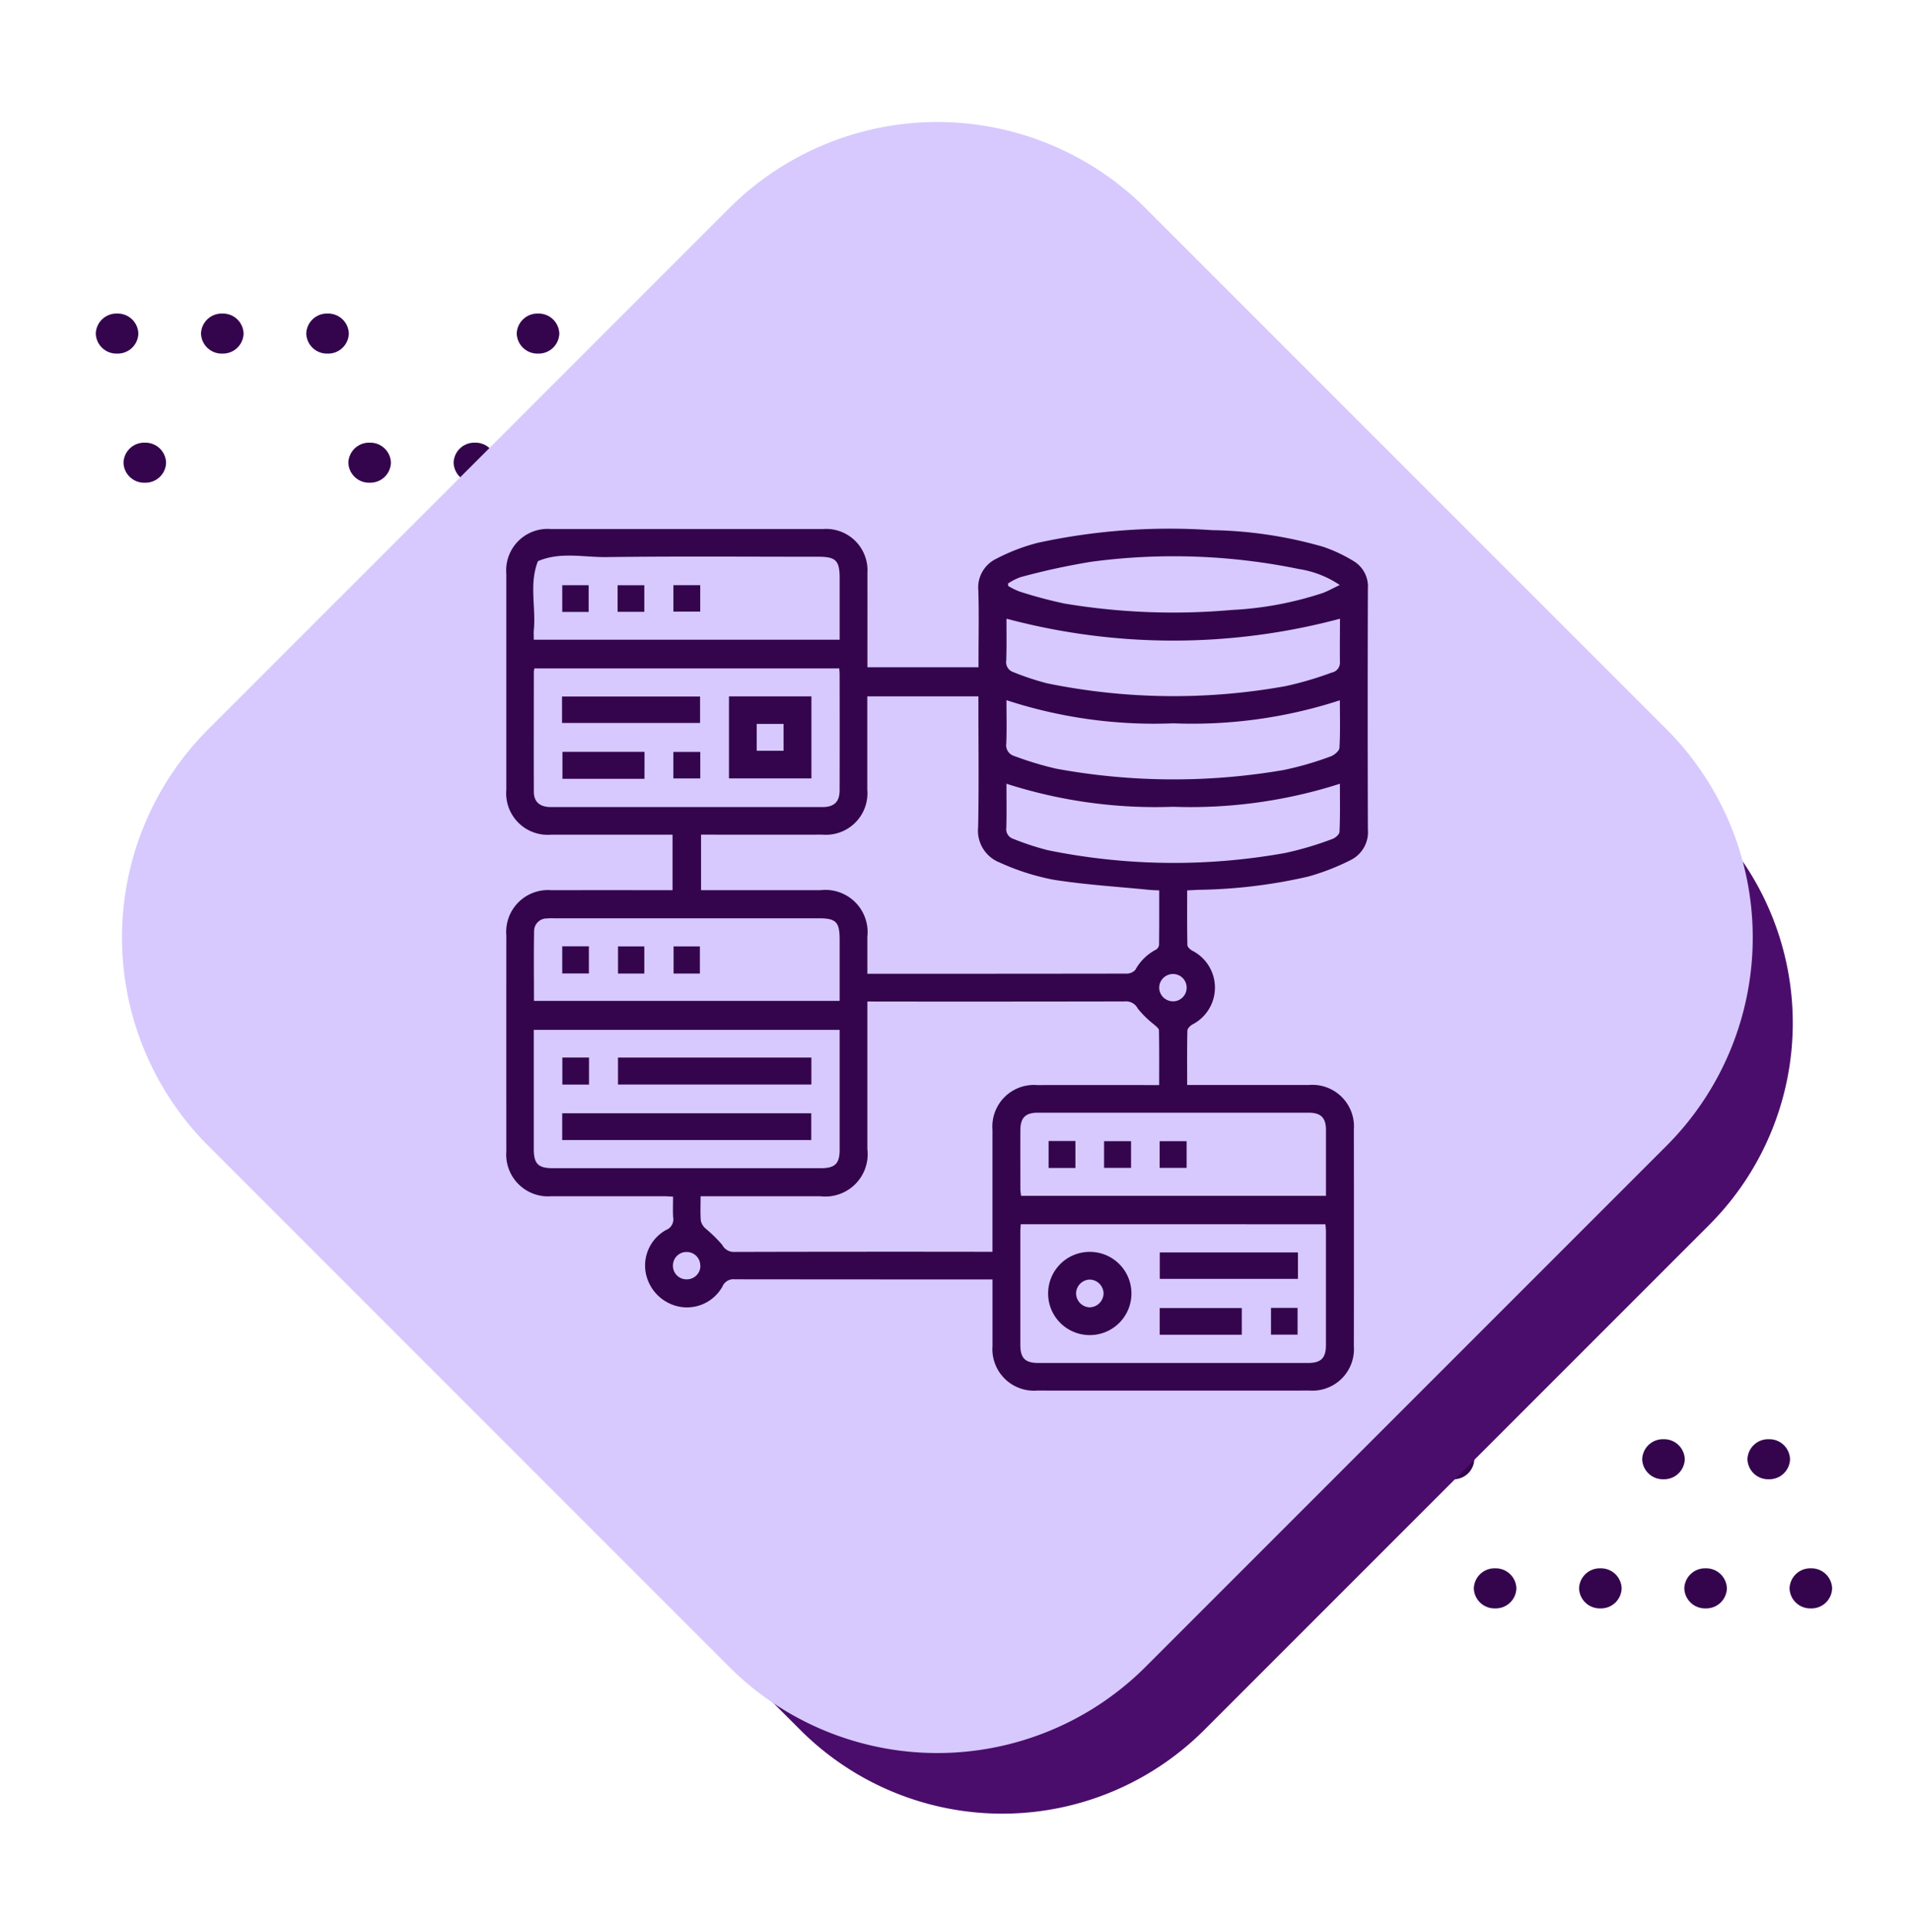 <svg xmlns="http://www.w3.org/2000/svg" xmlns:xlink="http://www.w3.org/1999/xlink" width="124.605" height="125.948" viewBox="0 0 124.605 125.948">
  <defs>
    <clipPath id="clip-path">
      <rect id="Rectangle_400938" data-name="Rectangle 400938" width="117.278" height="117.278" fill="none"/>
    </clipPath>
    <clipPath id="clip-path-2">
      <path id="Path_873460" data-name="Path 873460" d="M0,1.307A1.349,1.349,0,0,0,1.389,2.613,1.349,1.349,0,0,0,2.778,1.307,1.349,1.349,0,0,0,1.389,0,1.349,1.349,0,0,0,0,1.307" transform="translate(0)" fill="#34054d"/>
    </clipPath>
    <clipPath id="clip-path-3">
      <path id="Path_873466" data-name="Path 873466" d="M0,1.307A1.349,1.349,0,0,0,1.39,2.613,1.349,1.349,0,0,0,2.778,1.307,1.349,1.349,0,0,0,1.39,0,1.349,1.349,0,0,0,0,1.307" fill="#34054d"/>
    </clipPath>
    <clipPath id="clip-path-4">
      <path id="Path_873467" data-name="Path 873467" d="M0,1.306A1.349,1.349,0,0,0,1.389,2.612,1.349,1.349,0,0,0,2.778,1.306,1.349,1.349,0,0,0,1.389,0,1.349,1.349,0,0,0,0,1.306" transform="translate(0 0)" fill="#34054d"/>
    </clipPath>
    <clipPath id="clip-path-5">
      <path id="Path_873468" data-name="Path 873468" d="M0,1.306A1.349,1.349,0,0,0,1.39,2.612,1.349,1.349,0,0,0,2.778,1.306,1.349,1.349,0,0,0,1.39,0,1.349,1.349,0,0,0,0,1.306" transform="translate(0 0)" fill="#34054d"/>
    </clipPath>
    <clipPath id="clip-path-6">
      <path id="Path_873469" data-name="Path 873469" d="M0,1.306A1.349,1.349,0,0,0,1.389,2.612,1.349,1.349,0,0,0,2.777,1.306,1.349,1.349,0,0,0,1.389,0,1.349,1.349,0,0,0,0,1.306" transform="translate(0 0)" fill="#34054d"/>
    </clipPath>
    <clipPath id="clip-path-9">
      <path id="Path_873473" data-name="Path 873473" d="M0,1.306A1.349,1.349,0,0,0,1.39,2.612,1.348,1.348,0,0,0,2.778,1.306,1.349,1.349,0,0,0,1.39,0,1.349,1.349,0,0,0,0,1.306" transform="translate(0 0)" fill="#34054d"/>
    </clipPath>
    <clipPath id="clip-path-22">
      <rect id="Rectangle_401492" data-name="Rectangle 401492" width="63.051" height="63.052" transform="translate(-0.133 -0.252)" fill="#34054d" stroke="#707070" stroke-width="1"/>
    </clipPath>
  </defs>
  <g id="Group_1102326" data-name="Group 1102326" transform="translate(23060.281 3818.28)">
    <g id="Group_1100237" data-name="Group 1100237" transform="translate(-23054.037 -3797.84)">
      <g id="Group_1099505" data-name="Group 1099505" transform="translate(1.808 8.418)">
        <g id="Group_1099504" data-name="Group 1099504" transform="translate(0)" clip-path="url(#clip-path-2)">
          <rect id="Rectangle_401140" data-name="Rectangle 401140" width="2.777" height="2.613" transform="translate(0)" fill="#34054d"/>
        </g>
      </g>
      <g id="Group_1099517" data-name="Group 1099517" transform="translate(37.056 8.418)">
        <g id="Group_1099516" data-name="Group 1099516" transform="translate(0)" clip-path="url(#clip-path-3)">
          <rect id="Rectangle_401146" data-name="Rectangle 401146" width="2.778" height="2.613" transform="translate(0 0)" fill="#34054d"/>
        </g>
      </g>
      <g id="Group_1099519" data-name="Group 1099519" transform="translate(30.194 8.418)">
        <g id="Group_1099518" data-name="Group 1099518" transform="translate(0 0)" clip-path="url(#clip-path-4)">
          <rect id="Rectangle_401147" data-name="Rectangle 401147" width="2.778" height="2.612" transform="translate(0 0)" fill="#34054d"/>
        </g>
      </g>
      <g id="Group_1099521" data-name="Group 1099521" transform="translate(23.332 8.418)">
        <g id="Group_1099520" data-name="Group 1099520" transform="translate(0 0)" clip-path="url(#clip-path-5)">
          <rect id="Rectangle_401148" data-name="Rectangle 401148" width="2.778" height="2.612" transform="translate(0 0)" fill="#34054d"/>
        </g>
      </g>
      <g id="Group_1099523" data-name="Group 1099523" transform="translate(16.47 8.418)">
        <g id="Group_1099522" data-name="Group 1099522" transform="translate(0 0)" clip-path="url(#clip-path-6)">
          <rect id="Rectangle_401149" data-name="Rectangle 401149" width="2.777" height="2.612" transform="translate(0 0)" fill="#34054d"/>
        </g>
      </g>
      <g id="Group_1099525" data-name="Group 1099525" transform="translate(34.311 0)">
        <g id="Group_1099524" data-name="Group 1099524" clip-path="url(#clip-path-4)">
          <rect id="Rectangle_401150" data-name="Rectangle 401150" width="2.778" height="2.612" transform="translate(0 0)" fill="#34054d"/>
        </g>
      </g>
      <g id="Group_1099529" data-name="Group 1099529" transform="translate(27.448 0)">
        <g id="Group_1099528" data-name="Group 1099528" transform="translate(0)" clip-path="url(#clip-path-5)">
          <rect id="Rectangle_401152" data-name="Rectangle 401152" width="2.778" height="2.612" transform="translate(0 0)" fill="#34054d"/>
        </g>
      </g>
      <g id="Group_1099531" data-name="Group 1099531" transform="translate(13.724 0)">
        <g id="Group_1099530" data-name="Group 1099530" transform="translate(0)" clip-path="url(#clip-path-9)">
          <rect id="Rectangle_401153" data-name="Rectangle 401153" width="2.777" height="2.612" transform="translate(0 0)" fill="#34054d"/>
        </g>
      </g>
      <g id="Group_1099533" data-name="Group 1099533" transform="translate(6.862 0)">
        <g id="Group_1099532" data-name="Group 1099532" clip-path="url(#clip-path-4)">
          <rect id="Rectangle_401154" data-name="Rectangle 401154" width="2.778" height="2.612" transform="translate(0 0)" fill="#34054d"/>
        </g>
      </g>
      <g id="Group_1099535" data-name="Group 1099535" transform="translate(0 0)">
        <g id="Group_1099534" data-name="Group 1099534" transform="translate(0)" clip-path="url(#clip-path-5)">
          <rect id="Rectangle_401155" data-name="Rectangle 401155" width="2.778" height="2.612" transform="translate(0 0)" fill="#34054d"/>
        </g>
      </g>
    </g>
    <g id="Group_1100238" data-name="Group 1100238" transform="translate(-22980.652 -3724.455)">
      <g id="Group_1099505-2" data-name="Group 1099505" transform="translate(1.808 8.418)">
        <g id="Group_1099504-2" data-name="Group 1099504" transform="translate(0)" clip-path="url(#clip-path-2)">
          <rect id="Rectangle_401140-2" data-name="Rectangle 401140" width="2.777" height="2.613" transform="translate(0)" fill="#34054d"/>
        </g>
      </g>
      <g id="Group_1099517-2" data-name="Group 1099517" transform="translate(37.056 8.418)">
        <g id="Group_1099516-2" data-name="Group 1099516" transform="translate(0)" clip-path="url(#clip-path-3)">
          <rect id="Rectangle_401146-2" data-name="Rectangle 401146" width="2.778" height="2.613" transform="translate(0 0)" fill="#34054d"/>
        </g>
      </g>
      <g id="Group_1099519-2" data-name="Group 1099519" transform="translate(30.194 8.418)">
        <g id="Group_1099518-2" data-name="Group 1099518" transform="translate(0 0)" clip-path="url(#clip-path-4)">
          <rect id="Rectangle_401147-2" data-name="Rectangle 401147" width="2.778" height="2.612" transform="translate(0 0)" fill="#34054d"/>
        </g>
      </g>
      <g id="Group_1099521-2" data-name="Group 1099521" transform="translate(23.332 8.418)">
        <g id="Group_1099520-2" data-name="Group 1099520" transform="translate(0 0)" clip-path="url(#clip-path-5)">
          <rect id="Rectangle_401148-2" data-name="Rectangle 401148" width="2.778" height="2.612" transform="translate(0 0)" fill="#34054d"/>
        </g>
      </g>
      <g id="Group_1099523-2" data-name="Group 1099523" transform="translate(16.47 8.418)">
        <g id="Group_1099522-2" data-name="Group 1099522" transform="translate(0 0)" clip-path="url(#clip-path-6)">
          <rect id="Rectangle_401149-2" data-name="Rectangle 401149" width="2.777" height="2.612" transform="translate(0 0)" fill="#34054d"/>
        </g>
      </g>
      <g id="Group_1099525-2" data-name="Group 1099525" transform="translate(34.311 0)">
        <g id="Group_1099524-2" data-name="Group 1099524" clip-path="url(#clip-path-4)">
          <rect id="Rectangle_401150-2" data-name="Rectangle 401150" width="2.778" height="2.612" transform="translate(0 0)" fill="#34054d"/>
        </g>
      </g>
      <g id="Group_1099529-2" data-name="Group 1099529" transform="translate(27.448 0)">
        <g id="Group_1099528-2" data-name="Group 1099528" transform="translate(0)" clip-path="url(#clip-path-5)">
          <rect id="Rectangle_401152-2" data-name="Rectangle 401152" width="2.778" height="2.612" transform="translate(0 0)" fill="#34054d"/>
        </g>
      </g>
      <g id="Group_1099531-2" data-name="Group 1099531" transform="translate(13.724 0)">
        <g id="Group_1099530-2" data-name="Group 1099530" transform="translate(0)" clip-path="url(#clip-path-9)">
          <rect id="Rectangle_401153-2" data-name="Rectangle 401153" width="2.777" height="2.612" transform="translate(0 0)" fill="#34054d"/>
        </g>
      </g>
      <g id="Group_1099533-2" data-name="Group 1099533" transform="translate(6.862 0)">
        <g id="Group_1099532-2" data-name="Group 1099532" clip-path="url(#clip-path-4)">
          <rect id="Rectangle_401154-2" data-name="Rectangle 401154" width="2.778" height="2.612" transform="translate(0 0)" fill="#34054d"/>
        </g>
      </g>
      <g id="Group_1099535-2" data-name="Group 1099535" transform="translate(0 0)">
        <g id="Group_1099534-2" data-name="Group 1099534" transform="translate(0)" clip-path="url(#clip-path-5)">
          <rect id="Rectangle_401155-2" data-name="Rectangle 401155" width="2.778" height="2.612" transform="translate(0 0)" fill="#34054d"/>
        </g>
      </g>
    </g>
    <path id="Path_873784" data-name="Path 873784" d="M83.8,18.565A18.62,18.62,0,0,0,65.231,0H18.566A18.62,18.62,0,0,0,0,18.566V65.231A18.62,18.62,0,0,0,18.565,83.8H65.231A18.62,18.62,0,0,0,83.8,65.23Z" transform="translate(-22994.928 -3692.332) rotate(-135)" fill="#4b0d6b"/>
    <path id="Path_873785" data-name="Path 873785" d="M86.438,19.15A19.206,19.206,0,0,0,67.287,0H19.151A19.207,19.207,0,0,0,0,19.151V67.287a19.206,19.206,0,0,0,19.15,19.15H67.287A19.207,19.207,0,0,0,86.437,67.286Z" transform="translate(-22999.16 -3696.04) rotate(-135)" fill="#d7c9fe"/>
    <g id="Group_1098697" data-name="Group 1098697" transform="translate(-23031.146 -3787.541)" clip-path="url(#clip-path-22)">
      <g id="Group_1110120" data-name="Group 1110120" transform="translate(534.49 -2698.693)">
        <path id="Path_884616" data-name="Path 884616" d="M-486.217,2726c0,1.222-.009,2.393.014,3.563,0,.123.17.281.3.358a2.7,2.7,0,0,1,.017,4.826c-.14.083-.314.261-.317.4-.025,1.153-.014,2.307-.014,3.539h.595q3.676,0,7.352,0a2.711,2.711,0,0,1,2.922,2.9q.01,7.066,0,14.134a2.707,2.707,0,0,1-2.885,2.888q-8.879.006-17.758,0a2.71,2.71,0,0,1-2.919-2.9c0-1.26,0-2.52,0-3.78v-.565h-.605q-8.1,0-16.2-.009a.773.773,0,0,0-.8.463,2.649,2.649,0,0,1-2.754,1.333,2.769,2.769,0,0,1-2.26-2.271,2.644,2.644,0,0,1,1.349-2.747.738.738,0,0,0,.449-.81c-.028-.428-.007-.859-.007-1.354-.224-.011-.422-.029-.619-.029q-3.65,0-7.3,0a2.729,2.729,0,0,1-2.953-2.927q-.005-7.042,0-14.083a2.726,2.726,0,0,1,2.938-2.942q3.65-.005,7.3,0h.6v-3.62h-.6q-3.65,0-7.3,0a2.708,2.708,0,0,1-2.939-2.93q0-7.042,0-14.083a2.7,2.7,0,0,1,2.9-2.912q8.879,0,17.758,0a2.7,2.7,0,0,1,2.887,2.878c.005,1.847,0,3.693,0,5.54v.593h7.245v-.543c0-1.484.034-2.969-.012-4.452a2.076,2.076,0,0,1,1.173-2.079,12.671,12.671,0,0,1,2.689-1.035,40.421,40.421,0,0,1,11.369-.829,27.763,27.763,0,0,1,7.246,1.083,9.867,9.867,0,0,1,2,.941,1.925,1.925,0,0,1,.922,1.793q-.025,7.844,0,15.687a2.032,2.032,0,0,1-1.114,2,15.1,15.1,0,0,1-2.781,1.082,33.984,33.984,0,0,1-7.179.863Zm-1.823,0c-.255-.013-.427-.014-.6-.031-2.109-.21-4.232-.336-6.321-.669a15.433,15.433,0,0,1-3.478-1.115,2.231,2.231,0,0,1-1.408-2.307c.055-2.639.018-5.28.018-7.92v-.607h-7.245v.588q0,2.744,0,5.488a2.709,2.709,0,0,1-2.93,2.939q-3.676.006-7.351,0h-.559v3.62h.591q3.6,0,7.2,0a2.751,2.751,0,0,1,3.053,3.035c0,.788,0,1.576,0,2.415h4.2q6.342,0,12.683-.01a.779.779,0,0,0,.591-.244,3.225,3.225,0,0,1,1.346-1.32.426.426,0,0,0,.2-.305C-488.035,2728.391-488.04,2727.221-488.04,2726Zm-19.03,7.242v.712q0,4.452,0,8.905a2.762,2.762,0,0,1-3.06,3.082h-7.813c0,.569-.027,1.083.014,1.593a.968.968,0,0,0,.308.508,9.2,9.2,0,0,1,1.09,1.07.85.85,0,0,0,.809.458q8.1-.021,16.205-.009h.605v-.617q0-3.676,0-7.352a2.709,2.709,0,0,1,2.917-2.9q3.676-.006,7.352,0h.6c0-1.23.009-2.4-.013-3.569,0-.122-.18-.249-.293-.357a6.532,6.532,0,0,1-1.091-1.066.858.858,0,0,0-.861-.46q-8.077.015-16.153.007Zm10,14.521c-.01.2-.025.357-.025.51q0,3.676,0,7.352c0,.873.315,1.185,1.186,1.185q8.776,0,17.552,0c.873,0,1.188-.315,1.189-1.182q0-3.7,0-7.4c0-.148-.022-.3-.034-.461Zm-11.836-36.235h-19.872a1.5,1.5,0,0,0-.038.226c0,2.6-.009,5.209,0,7.814,0,.663.39,1,1.115,1q8.849,0,17.7,0c.77,0,1.121-.341,1.123-1.1q.008-3.778,0-7.556C-508.876,2711.8-508.893,2711.679-508.9,2711.529Zm-19.914,23.566v.527q0,3.624,0,7.248c0,.951.287,1.241,1.228,1.241h17.5c.915,0,1.215-.3,1.216-1.2q0-3.65,0-7.3v-.515Zm0-25.437h19.944c0-1.357,0-2.681,0-4,0-1.158-.245-1.407-1.383-1.407-4.606,0-9.211-.038-13.816.022-1.489.02-3.018-.362-4.475.267-.581,1.465-.126,2.992-.267,4.484C-528.835,2709.22-528.819,2709.424-528.819,2709.658Zm51.653,36.258c0-1.466,0-2.88,0-4.293,0-.8-.33-1.129-1.136-1.129q-8.828,0-17.656,0c-.8,0-1.13.327-1.134,1.132-.006,1.277,0,2.554,0,3.832,0,.147.029.294.046.458Zm-51.643-12.711h19.933c0-1.358,0-2.683,0-4.007,0-1.135-.238-1.377-1.352-1.377h-17.24a4.145,4.145,0,0,0-.517.01.822.822,0,0,0-.813.8C-528.827,2730.141-528.808,2731.655-528.808,2733.2ZM-498,2713.6c0,.99.026,1.9-.011,2.814a.735.735,0,0,0,.531.83,21.979,21.979,0,0,0,2.716.821,42.389,42.389,0,0,0,14.823.091,20.69,20.69,0,0,0,3.072-.888c.238-.079.57-.357.582-.56.06-1.008.027-2.022.027-3.1a31.1,31.1,0,0,1-10.86,1.5A30.958,30.958,0,0,1-498,2713.6Zm21.738,5.449a31.863,31.863,0,0,1-10.87,1.5A31.709,31.709,0,0,1-498,2719.047c0,.989.018,1.933-.009,2.875a.655.655,0,0,0,.455.719,17.882,17.882,0,0,0,2.252.739,41.056,41.056,0,0,0,15.48.181,21.57,21.57,0,0,0,3.061-.908c.2-.065.47-.3.477-.471C-476.235,2721.157-476.258,2720.128-476.258,2719.048Zm0-10.757a42.113,42.113,0,0,1-21.717,0,.155.155,0,0,0-.02.083c0,.879.016,1.76-.015,2.638a.685.685,0,0,0,.473.762,17.285,17.285,0,0,0,2.2.728,41.143,41.143,0,0,0,15.529.184,22.01,22.01,0,0,0,3.016-.885.655.655,0,0,0,.54-.665C-476.268,2710.188-476.253,2709.24-476.253,2708.292Zm-21.639-2.3.018.164a4.481,4.481,0,0,0,.728.358,29.125,29.125,0,0,0,2.942.787,43.07,43.07,0,0,0,10.88.42,22.421,22.421,0,0,0,5.934-1.1c.359-.129.694-.322,1.131-.529a6.512,6.512,0,0,0-2.654-1.04,40.462,40.462,0,0,0-13.537-.477,44.775,44.775,0,0,0-4.635,1.008A3.83,3.83,0,0,0-497.893,2705.991Zm-20.064,44.494a.881.881,0,0,0-.857-.911.88.88,0,0,0-.923.844.882.882,0,0,0,.882.938A.883.883,0,0,0-517.956,2750.485Zm30.8-17.252a.889.889,0,0,0,.914-.858.888.888,0,0,0-.847-.924.9.9,0,0,0-.943.883A.9.9,0,0,0-487.154,2733.232Z" transform="translate(0 0)" fill="#34054d"/>
        <path id="Path_884617" data-name="Path 884617" d="M-186.676,3157.477a2.71,2.71,0,0,1,2.706,2.7,2.713,2.713,0,0,1-2.732,2.725,2.71,2.71,0,0,1-2.7-2.75A2.71,2.71,0,0,1-186.676,3157.477Zm.007,1.807a.916.916,0,0,0-.91.875.919.919,0,0,0,.853.932.923.923,0,0,0,.939-.9A.923.923,0,0,0-186.67,3159.284Z" transform="translate(-305.881 -407.911)" fill="#34054d"/>
        <path id="Path_884618" data-name="Path 884618" d="M-110.092,3157.842v1.723H-119.1v-1.723Z" transform="translate(-368.902 -408.239)" fill="#34054d"/>
        <path id="Path_884619" data-name="Path 884619" d="M-113.76,3194.579h-5.352v-1.741h5.352Z" transform="translate(-368.895 -439.611)" fill="#34054d"/>
        <path id="Path_884620" data-name="Path 884620" d="M-47.31,3194.489h-1.733v-1.744h1.733Z" transform="translate(-431.708 -439.527)" fill="#34054d"/>
        <path id="Path_884621" data-name="Path 884621" d="M-384.938,2807.794v5.348h-5.376v-5.348Zm-3.568,1.795v1.75h1.752v-1.75Z" transform="translate(-125.779 -94.442)" fill="#34054d"/>
        <path id="Path_884622" data-name="Path 884622" d="M-495.4,2809.61v-1.723h9v1.723Z" transform="translate(-31.578 -94.525)" fill="#34054d"/>
        <path id="Path_884623" data-name="Path 884623" d="M-489.85,2844.483H-495.2v-1.756h5.353Z" transform="translate(-31.752 -125.757)" fill="#34054d"/>
        <path id="Path_884624" data-name="Path 884624" d="M-423.58,2842.772v1.728h-1.756v-1.728Z" transform="translate(-94.384 -125.798)" fill="#34054d"/>
        <path id="Path_884625" data-name="Path 884625" d="M-495.314,3071.979v-1.745h16.24v1.745Z" transform="translate(-31.653 -329.703)" fill="#34054d"/>
        <path id="Path_884626" data-name="Path 884626" d="M-447.575,3035.17v1.758h-12.609v-1.758Z" transform="translate(-63.145 -298.271)" fill="#34054d"/>
        <path id="Path_884627" data-name="Path 884627" d="M-493.493,3035.147v1.763h-1.739v-1.763Z" transform="translate(-31.726 -298.25)" fill="#34054d"/>
        <path id="Path_884628" data-name="Path 884628" d="M-423.558,2737.8v1.722h-1.75V2737.8Z" transform="translate(-94.409 -31.697)" fill="#34054d"/>
        <path id="Path_884629" data-name="Path 884629" d="M-460.445,2739.569v-1.733h1.742v1.733Z" transform="translate(-62.911 -31.729)" fill="#34054d"/>
        <path id="Path_884630" data-name="Path 884630" d="M-493.567,2739.56h-1.723v-1.742h1.723Z" transform="translate(-31.674 -31.713)" fill="#34054d"/>
        <path id="Path_884631" data-name="Path 884631" d="M-152.387,3089.553h-1.759v-1.74h1.759Z" transform="translate(-337.489 -345.463)" fill="#34054d"/>
        <path id="Path_884632" data-name="Path 884632" d="M-117.387,3089.553h-1.759v-1.74h1.759Z" transform="translate(-368.865 -345.463)" fill="#34054d"/>
        <path id="Path_884633" data-name="Path 884633" d="M-189.1,3087.676h1.749v1.758H-189.1Z" transform="translate(-306.152 -345.339)" fill="#34054d"/>
        <path id="Path_884634" data-name="Path 884634" d="M-458.466,2966.958h-1.714v-1.771h1.714Z" transform="translate(-63.148 -235.536)" fill="#34054d"/>
        <path id="Path_884635" data-name="Path 884635" d="M-423.466,2966.958h-1.714v-1.771h1.714Z" transform="translate(-94.524 -235.536)" fill="#34054d"/>
        <path id="Path_884636" data-name="Path 884636" d="M-493.556,2966.871h-1.738V2965.1h1.738Z" transform="translate(-31.671 -235.455)" fill="#34054d"/>
      </g>
    </g>
  </g>
</svg>
